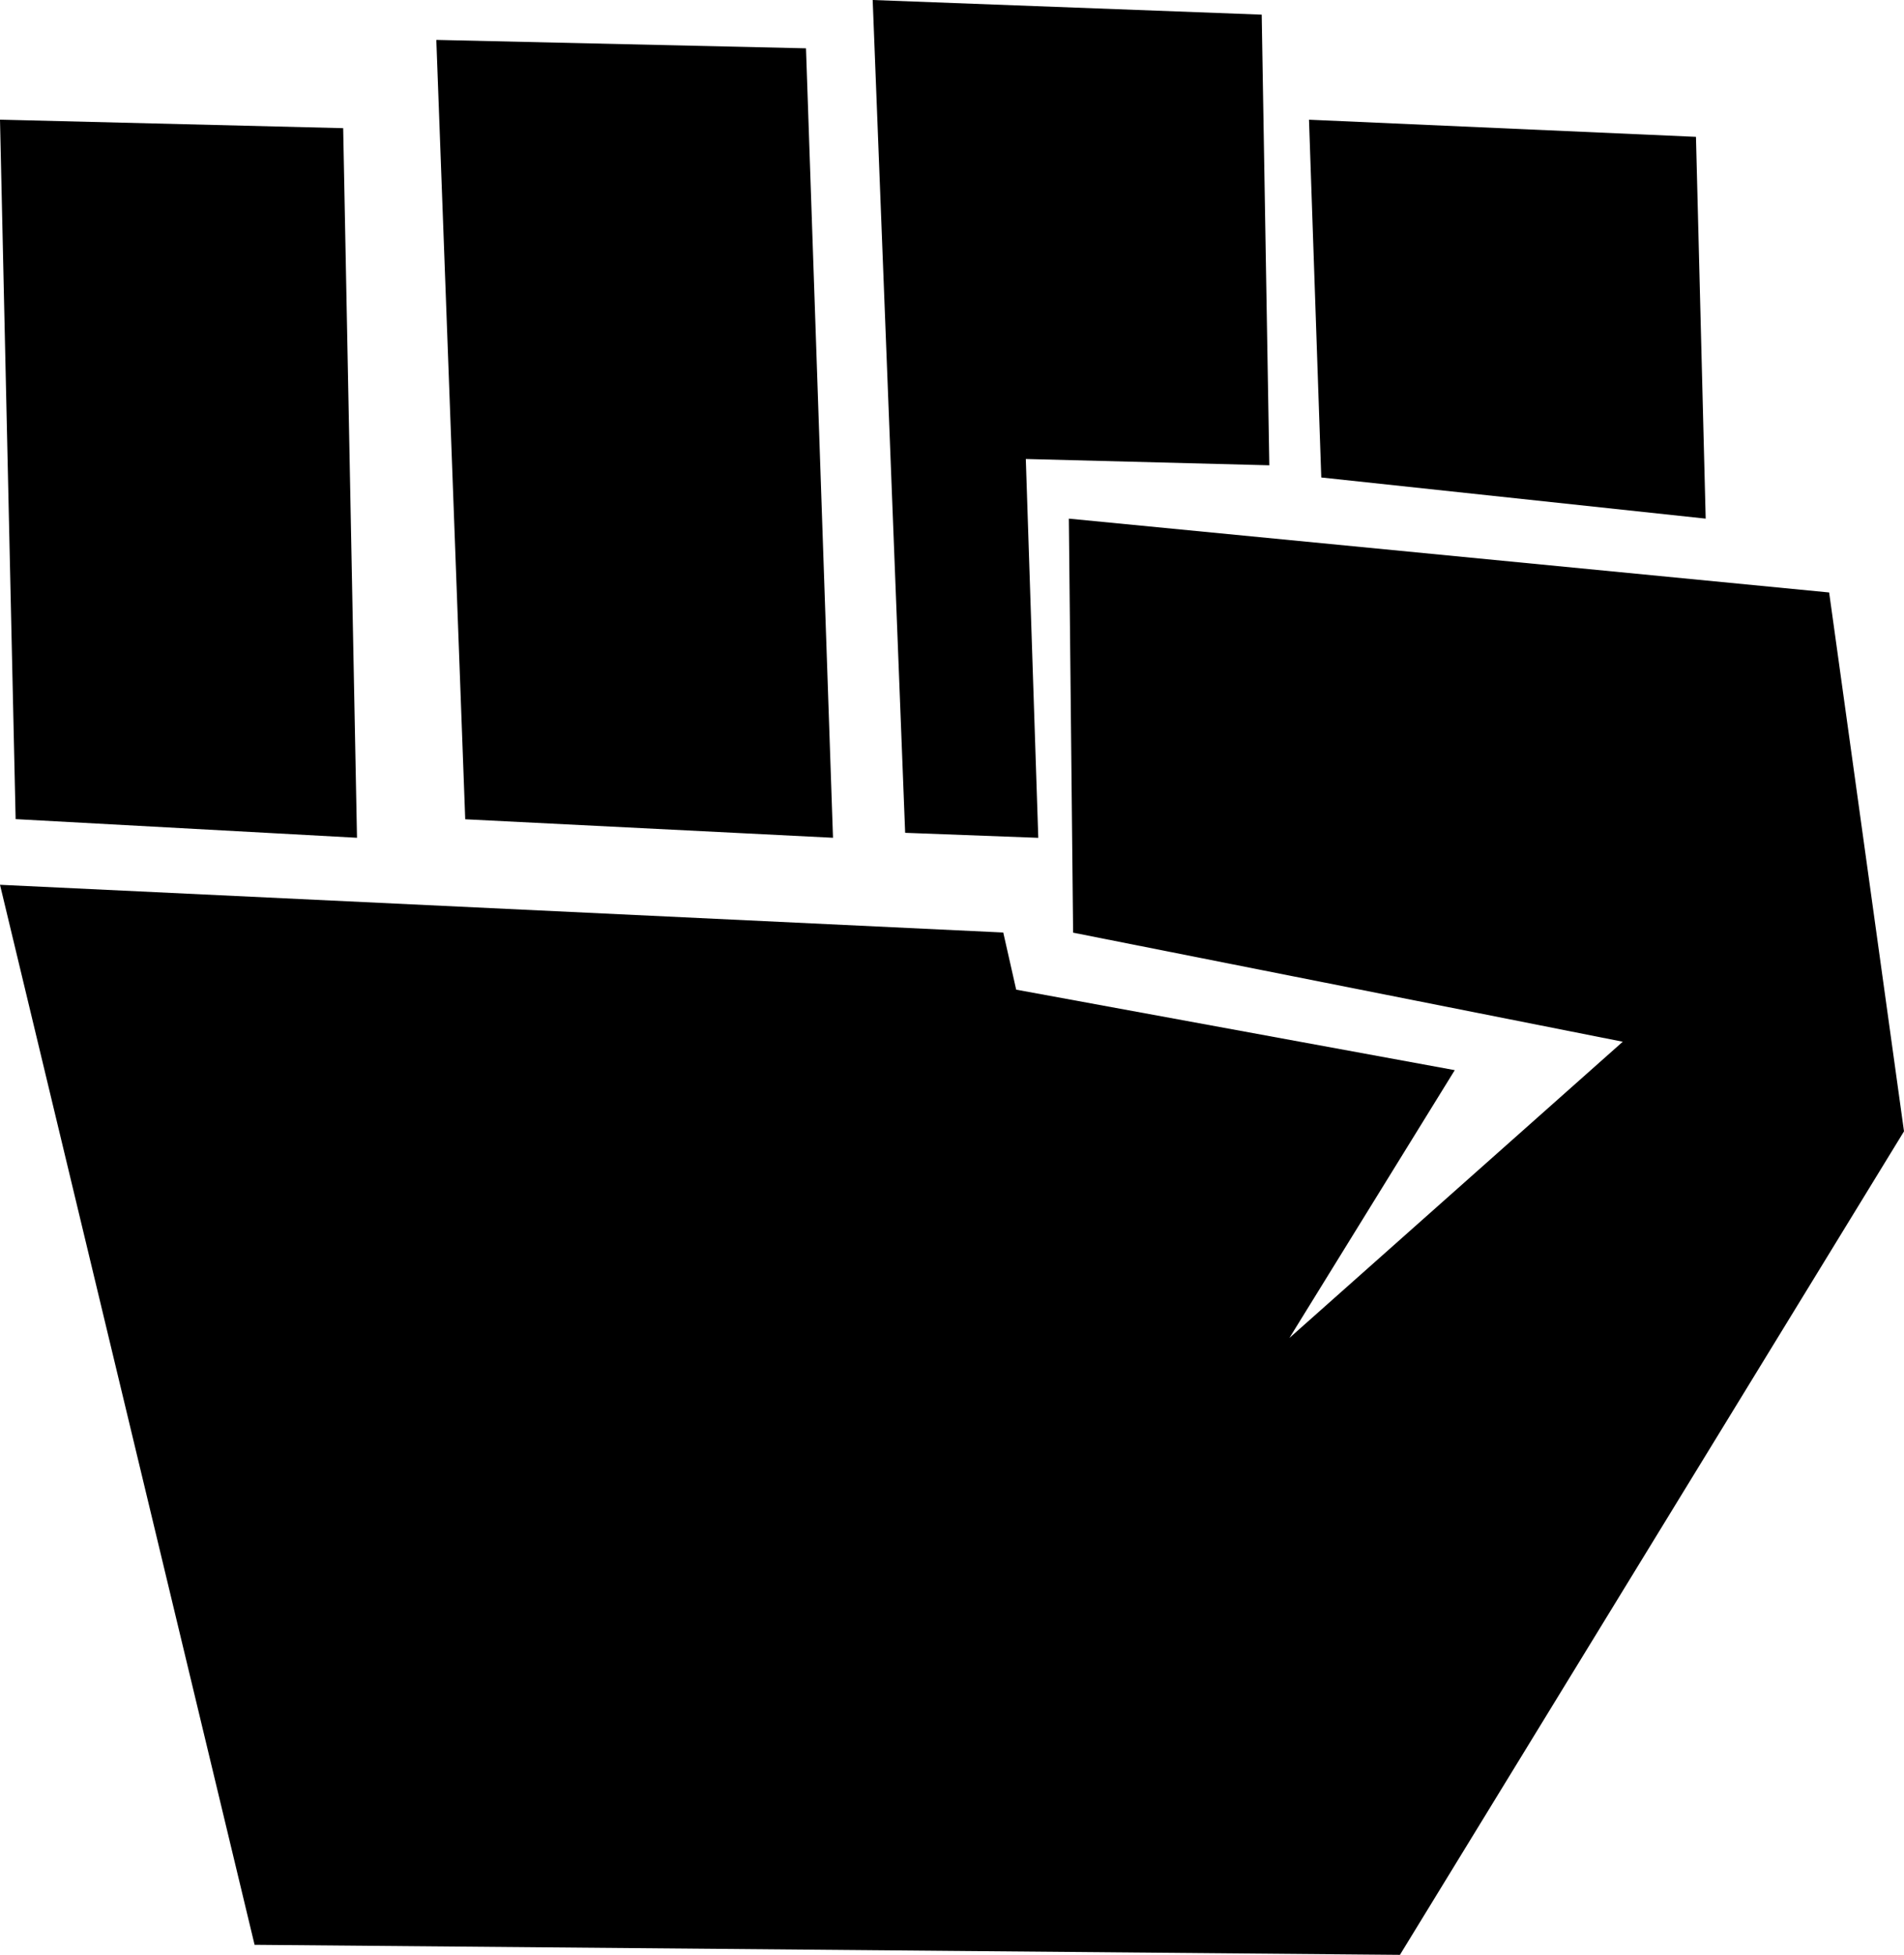 <svg xmlns="http://www.w3.org/2000/svg" width="38" height="39" viewBox="0 0 38 39">
    <g fill="#000" fill-rule="nonzero">
        <path d="M36.506 11.82l-15.174-1.473.085 8.26 10.97 2.176-6.653 5.91 3.3-5.343-8.753-1.606-.258-1.14L0 17.652 5.081 38.8 27.94 39 38 22.571zM34.042 10.347l-.194-7.617-7.723-.342.245 7.138z"/>
        <path d="M20.473 9.157l4.86.126-.152-8.991L17.417 0l.648 16.615 2.657.1zM16.625 16.714L16.086.964 8.708.796l.577 15.549zM7.125 16.714L6.849 2.557 0 2.387l.312 13.955z"/>
    </g>
</svg>

